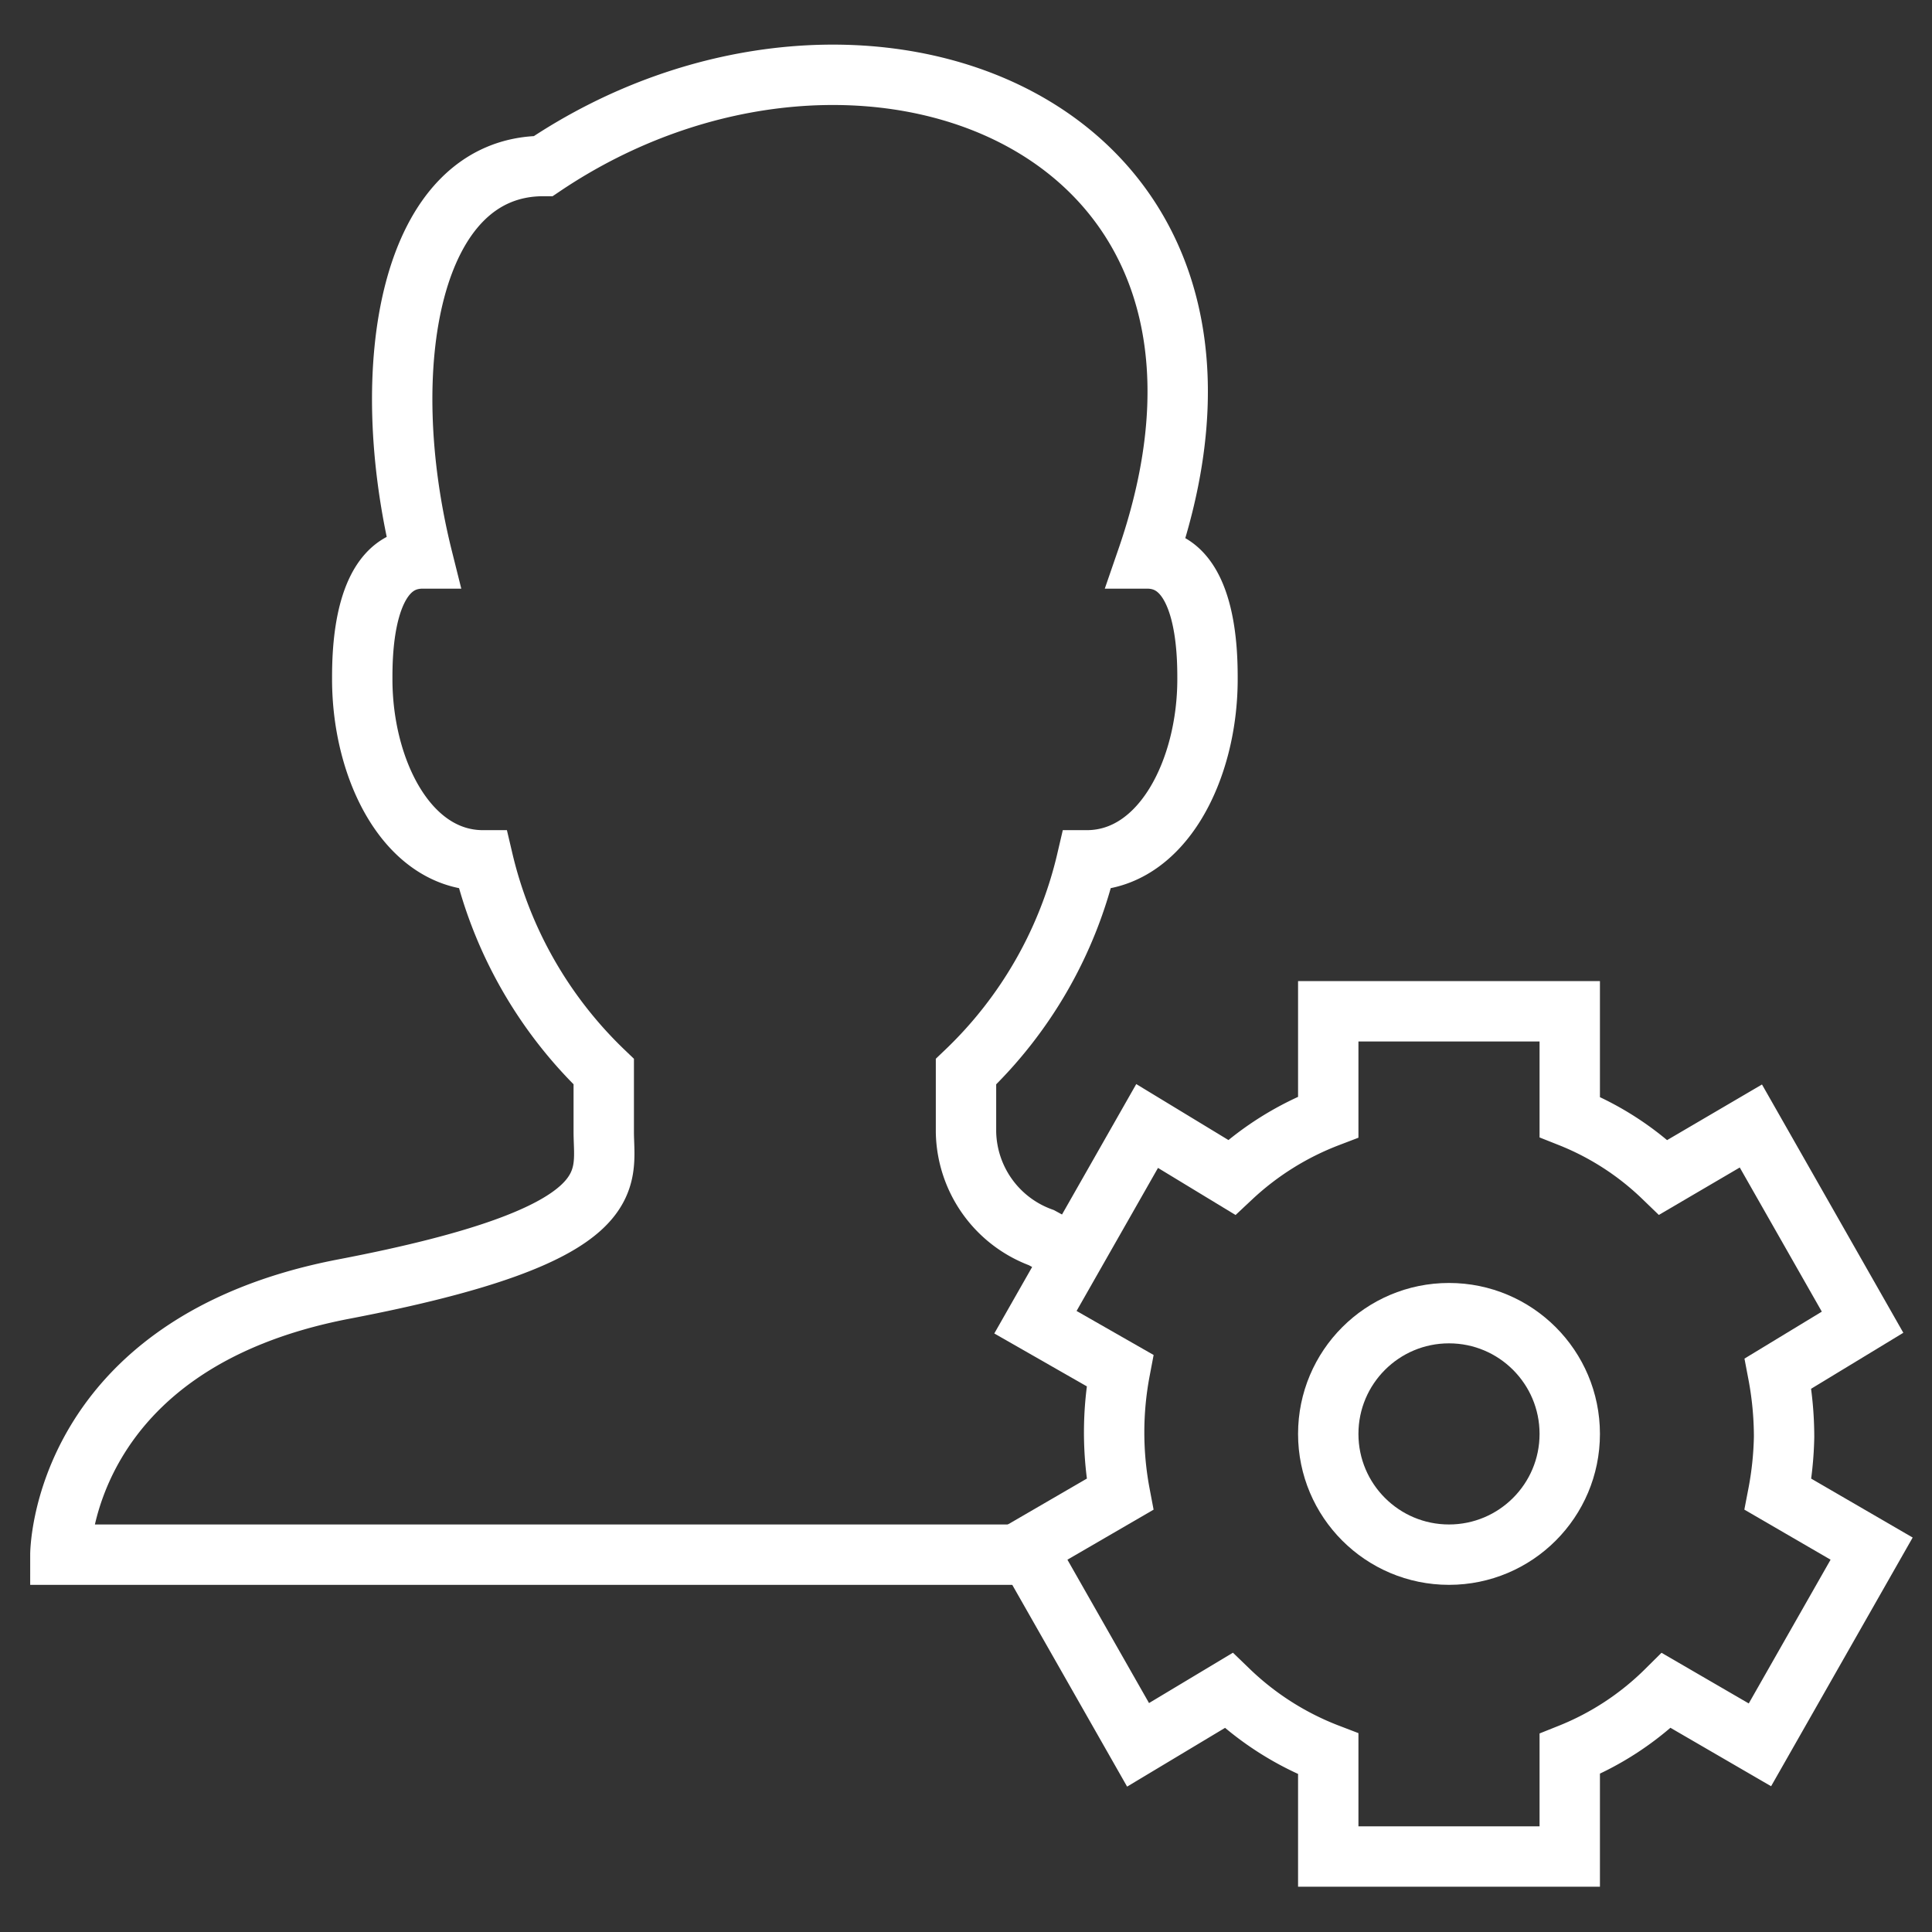 <svg xmlns="http://www.w3.org/2000/svg" viewBox="0 0 64 64" aria-labelledby="title"
aria-describedby="desc" role="img" xmlns:xlink="http://www.w3.org/1999/xlink">
  <rect x="0" y="0" width="64" height="64" fill="#333333" stroke="none"/>
  <title>Profile Settings</title>
  <desc>A line styled icon from Orion Icon Library.</desc>
  <path data-name="layer2"
  d="M34.2 51.5H2s0-7 9.4-8.8 8.6-3.6 8.6-5.2v-2a14.2 14.2 0 0 1-4-7c-2.5 0-4-3-4-6 0-.8 0-4 2-4-1.6-6.4-.4-13 4-13 10.4-7 25-1.5 20 13 2 0 2 3.2 2 4 0 3-1.5 6-4 6a14.1 14.1 0 0 1-4 7v2a3.8 3.8 0 0 0 2.5 3.5l1.1.6"
  fill="none" stroke="#FFFFFF" stroke-miterlimit="10" stroke-width="2"></path>
  <circle data-name="layer1" cx="48" cy="47.5" r="4" fill="none"
  stroke="#FFFFFF" stroke-miterlimit="10" stroke-width="2"></circle>
  <path data-name="layer1" d="M62 51.3l-3.1-1.8a11.2 11.2 0 0 0 .2-1.9 11.3 11.3 0 0 0-.2-2.1l2.8-1.7-3.7-6.5-2.9 1.7a9.5 9.5 0 0 0-3.1-2v-3.5h-8V37a9.8 9.8 0 0 0-3.2 2L38 37.3l-3.7 6.5 2.8 1.6a11 11 0 0 0 0 4.1L34 51.3l3.7 6.5 3-1.8a9.8 9.8 0 0 0 3.3 2.1v3.4h8v-3.4a9.6 9.6 0 0 0 3.2-2.1l3.1 1.8z"
  fill="none" stroke="#FFFFFF" stroke-miterlimit="10" stroke-width="2"></path>
</svg>